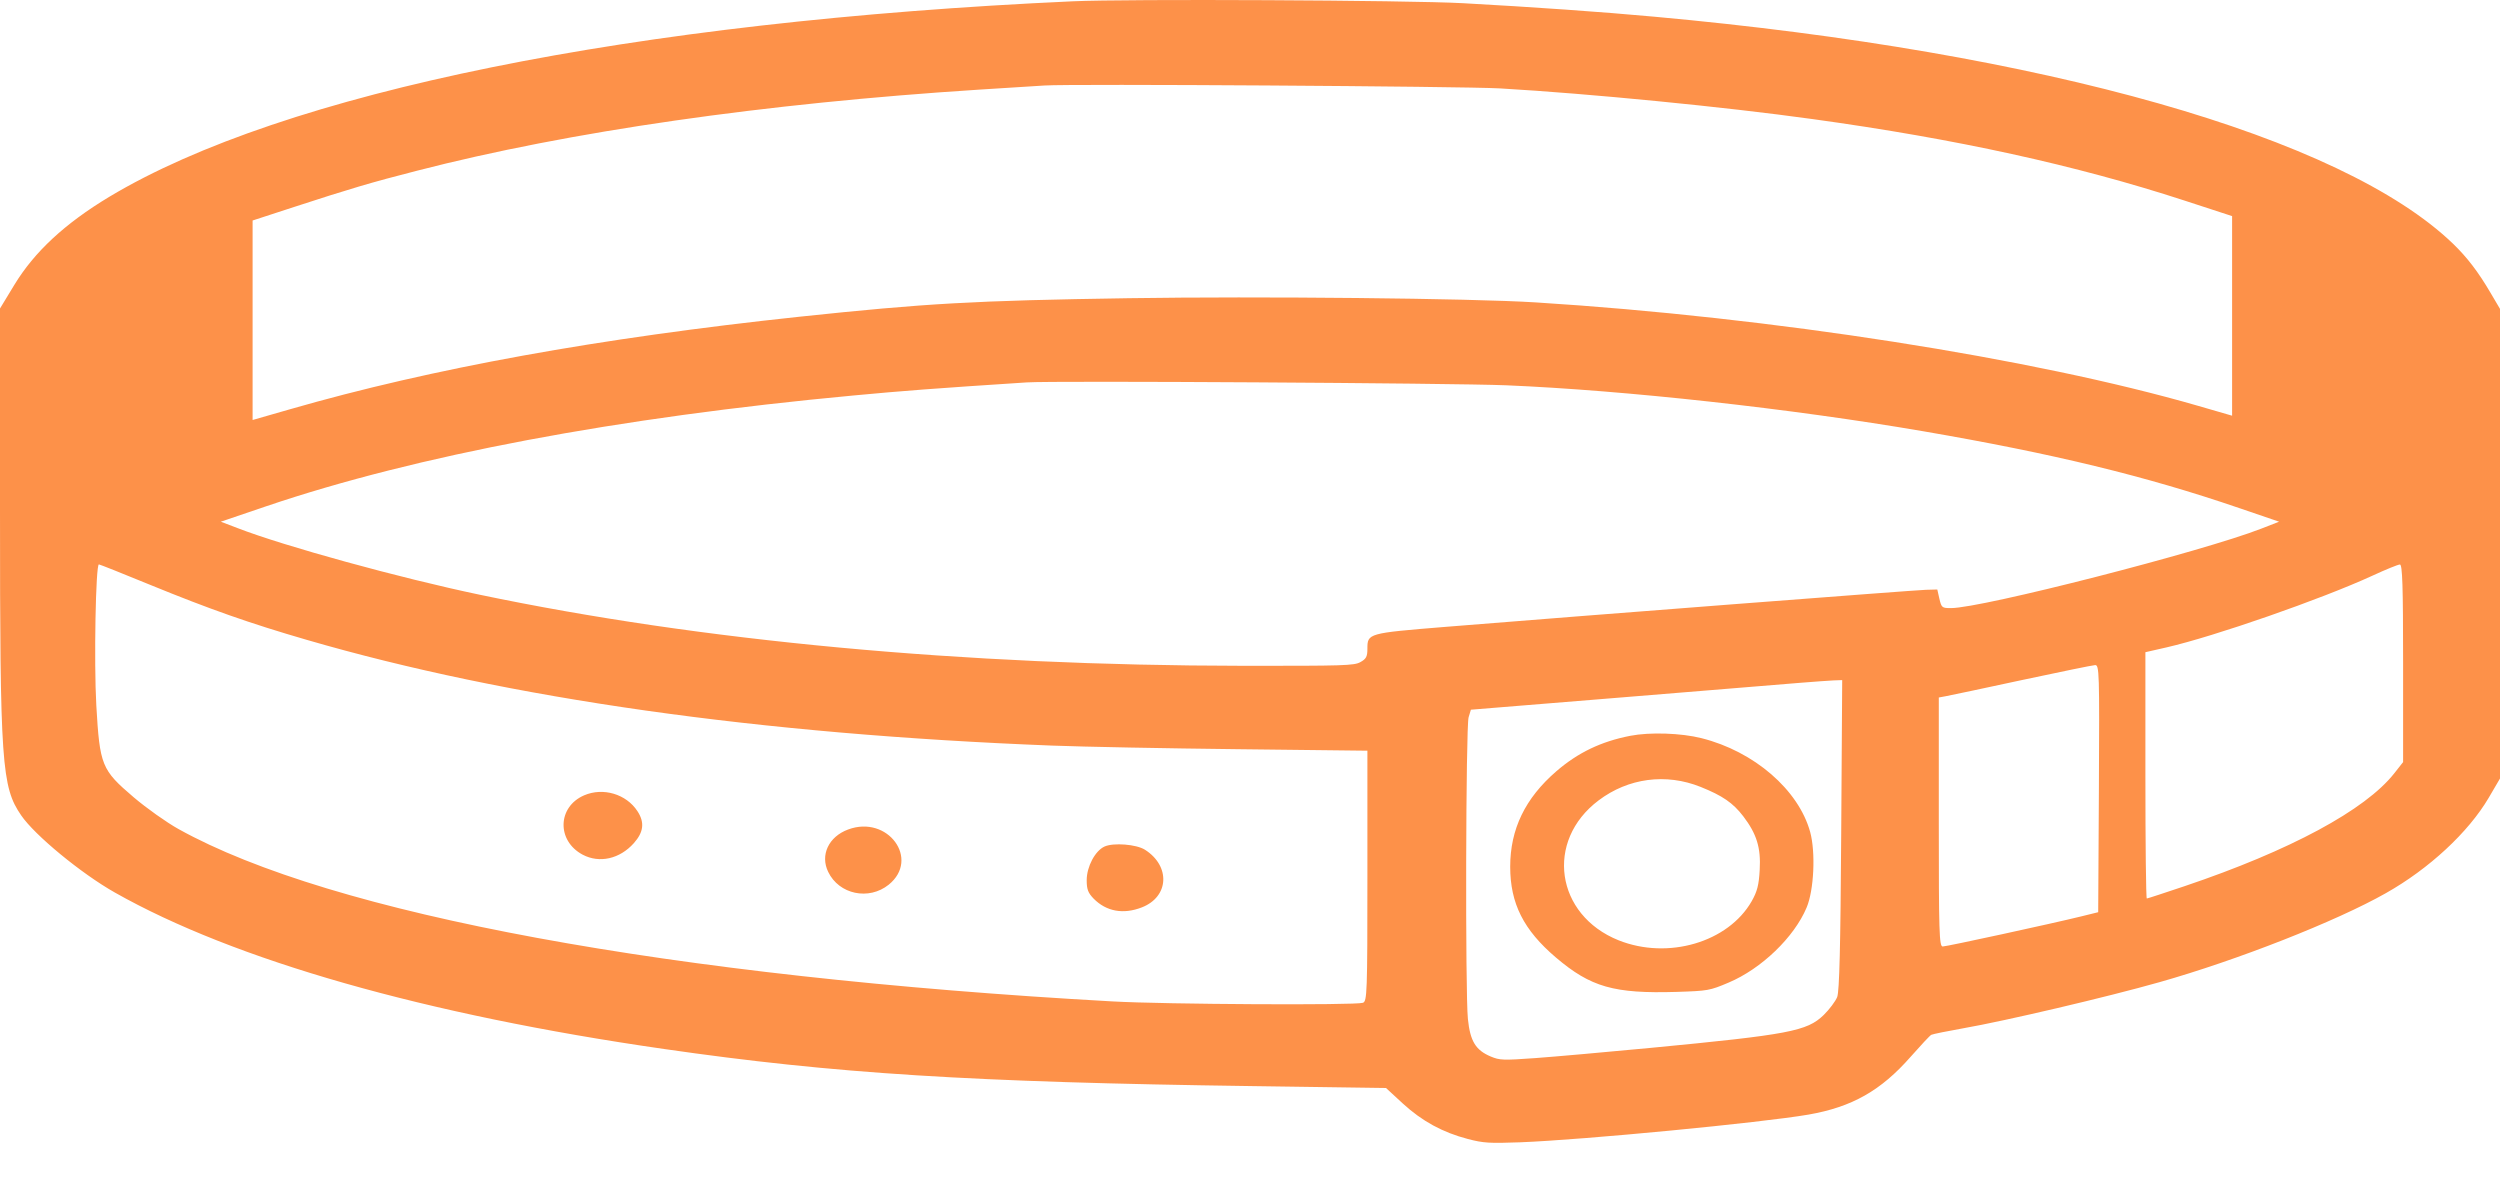 <svg width="25" height="12" viewBox="0 0 25 12" fill="none" xmlns="http://www.w3.org/2000/svg">
<path fill-rule="evenodd" clip-rule="evenodd" d="M10.727 0.013C6.329 0.213 2.834 0.923 1.093 1.968C0.648 2.236 0.344 2.518 0.142 2.851L0 3.085L0 5.09C0 7.639 0.016 7.869 0.212 8.154C0.347 8.352 0.812 8.735 1.148 8.925C2.343 9.601 4.252 10.146 6.641 10.49C8.345 10.736 9.706 10.822 12.523 10.861L13.86 10.88L14.028 11.035C14.221 11.212 14.426 11.324 14.679 11.39C14.835 11.431 14.895 11.434 15.202 11.423C15.84 11.398 17.608 11.228 18.085 11.146C18.52 11.07 18.809 10.907 19.108 10.566C19.207 10.454 19.299 10.355 19.313 10.348C19.327 10.341 19.473 10.311 19.637 10.282C20.05 10.21 21.073 9.97 21.594 9.822C22.372 9.602 23.362 9.213 23.858 8.932C24.291 8.688 24.684 8.323 24.887 7.978L25 7.785V5.437V3.089L24.907 2.931C24.782 2.718 24.672 2.574 24.53 2.437C23.419 1.367 20.449 0.522 16.543 0.167C16.022 0.119 15.324 0.07 14.63 0.032C14.079 0.002 11.267 -0.012 10.727 0.013ZM15 0.884C15.893 0.936 17.242 1.068 18.127 1.191C19.568 1.39 20.759 1.652 21.843 2.005L22.321 2.161V3.159V4.157L21.983 4.059C20.334 3.581 17.713 3.172 15.357 3.024C14.706 2.983 12.598 2.962 11.288 2.982C9.733 3.006 9.266 3.033 7.997 3.167C5.989 3.381 4.322 3.683 2.902 4.092L2.526 4.2V3.203V2.205L2.94 2.07C3.489 1.891 3.713 1.824 4.171 1.707C5.695 1.314 7.644 1.034 9.796 0.896C10.084 0.878 10.376 0.859 10.446 0.855C10.714 0.837 14.624 0.863 15 0.884ZM15.064 3.853C16.252 3.903 17.905 4.085 19.235 4.313C20.532 4.536 21.455 4.76 22.39 5.08L22.791 5.217L22.614 5.286C22.031 5.514 19.819 6.081 19.51 6.081C19.42 6.081 19.415 6.077 19.394 5.988L19.373 5.895L19.259 5.898C19.149 5.901 15.856 6.155 14.451 6.269C13.678 6.332 13.674 6.333 13.674 6.488C13.674 6.566 13.662 6.589 13.604 6.621C13.541 6.656 13.446 6.659 12.425 6.658C9.628 6.655 7.012 6.411 4.796 5.947C4.004 5.781 2.842 5.462 2.373 5.28L2.208 5.217L2.667 5.061C4.165 4.554 6.173 4.175 8.533 3.955C9.034 3.908 9.333 3.885 10.268 3.824C10.531 3.806 14.525 3.831 15.064 3.853ZM1.503 5.849C2.095 6.091 2.5 6.234 3.066 6.398C5.089 6.987 7.594 7.342 10.523 7.456C10.832 7.468 11.667 7.484 12.379 7.492L13.674 7.507V8.76C13.674 9.932 13.671 10.013 13.629 10.028C13.554 10.054 11.652 10.044 11.122 10.014C6.708 9.768 3.317 9.142 1.786 8.291C1.667 8.225 1.464 8.081 1.336 7.972C1.015 7.698 0.998 7.656 0.963 7.052C0.939 6.623 0.957 5.644 0.989 5.644C0.997 5.644 1.228 5.736 1.503 5.849ZM24.031 6.632V7.621L23.942 7.734C23.652 8.101 22.903 8.505 21.845 8.862C21.645 8.929 21.476 8.985 21.468 8.985C21.46 8.985 21.454 8.431 21.454 7.753V6.522L21.665 6.474C22.148 6.363 23.215 5.991 23.724 5.757C23.858 5.695 23.981 5.645 23.999 5.645C24.024 5.644 24.031 5.856 24.031 6.632ZM20.989 7.886L20.982 9.122L20.816 9.163C20.515 9.237 19.466 9.465 19.427 9.465C19.392 9.465 19.388 9.321 19.388 8.22V6.975L19.458 6.962C19.497 6.955 19.838 6.883 20.217 6.801C20.596 6.72 20.926 6.652 20.951 6.651C20.993 6.649 20.995 6.717 20.989 7.886ZM18.412 8.346C18.405 9.469 18.394 9.912 18.372 9.97C18.355 10.013 18.294 10.094 18.237 10.15C18.07 10.312 17.892 10.346 16.505 10.479C16.063 10.521 15.545 10.567 15.353 10.581C15.03 10.604 14.998 10.603 14.907 10.565C14.756 10.501 14.702 10.412 14.679 10.19C14.652 9.928 14.658 7.267 14.686 7.173L14.709 7.097L16.232 6.973C17.069 6.905 17.866 6.84 18.003 6.828C18.14 6.817 18.291 6.806 18.337 6.804L18.422 6.801L18.412 8.346ZM16.303 7.358C16.011 7.415 15.781 7.525 15.563 7.713C15.251 7.983 15.102 8.292 15.102 8.667C15.102 9.035 15.236 9.3 15.559 9.575C15.907 9.871 16.14 9.938 16.766 9.919C17.079 9.909 17.097 9.906 17.286 9.826C17.615 9.687 17.941 9.373 18.066 9.076C18.14 8.901 18.157 8.524 18.102 8.321C17.986 7.898 17.541 7.514 17.016 7.382C16.812 7.33 16.498 7.32 16.303 7.358ZM17.006 7.869C17.225 7.957 17.329 8.028 17.432 8.162C17.567 8.339 17.61 8.477 17.597 8.699C17.589 8.85 17.572 8.915 17.517 9.012C17.282 9.423 16.68 9.6 16.186 9.403C15.555 9.15 15.448 8.409 15.986 8.004C16.283 7.78 16.659 7.73 17.006 7.869ZM5.842 7.953C5.574 8.068 5.565 8.408 5.827 8.547C5.994 8.635 6.197 8.59 6.338 8.432C6.437 8.321 6.448 8.223 6.374 8.111C6.262 7.94 6.031 7.872 5.842 7.953ZM8.481 8.295C8.286 8.367 8.2 8.551 8.282 8.719C8.39 8.944 8.688 9.007 8.887 8.847C9.204 8.591 8.877 8.147 8.481 8.295ZM11.046 8.465C10.952 8.507 10.867 8.666 10.867 8.802C10.867 8.894 10.881 8.929 10.936 8.986C11.063 9.115 11.233 9.146 11.418 9.074C11.691 8.968 11.707 8.661 11.449 8.497C11.363 8.443 11.136 8.425 11.046 8.465Z" fill="#FD9149"/>
</svg>
